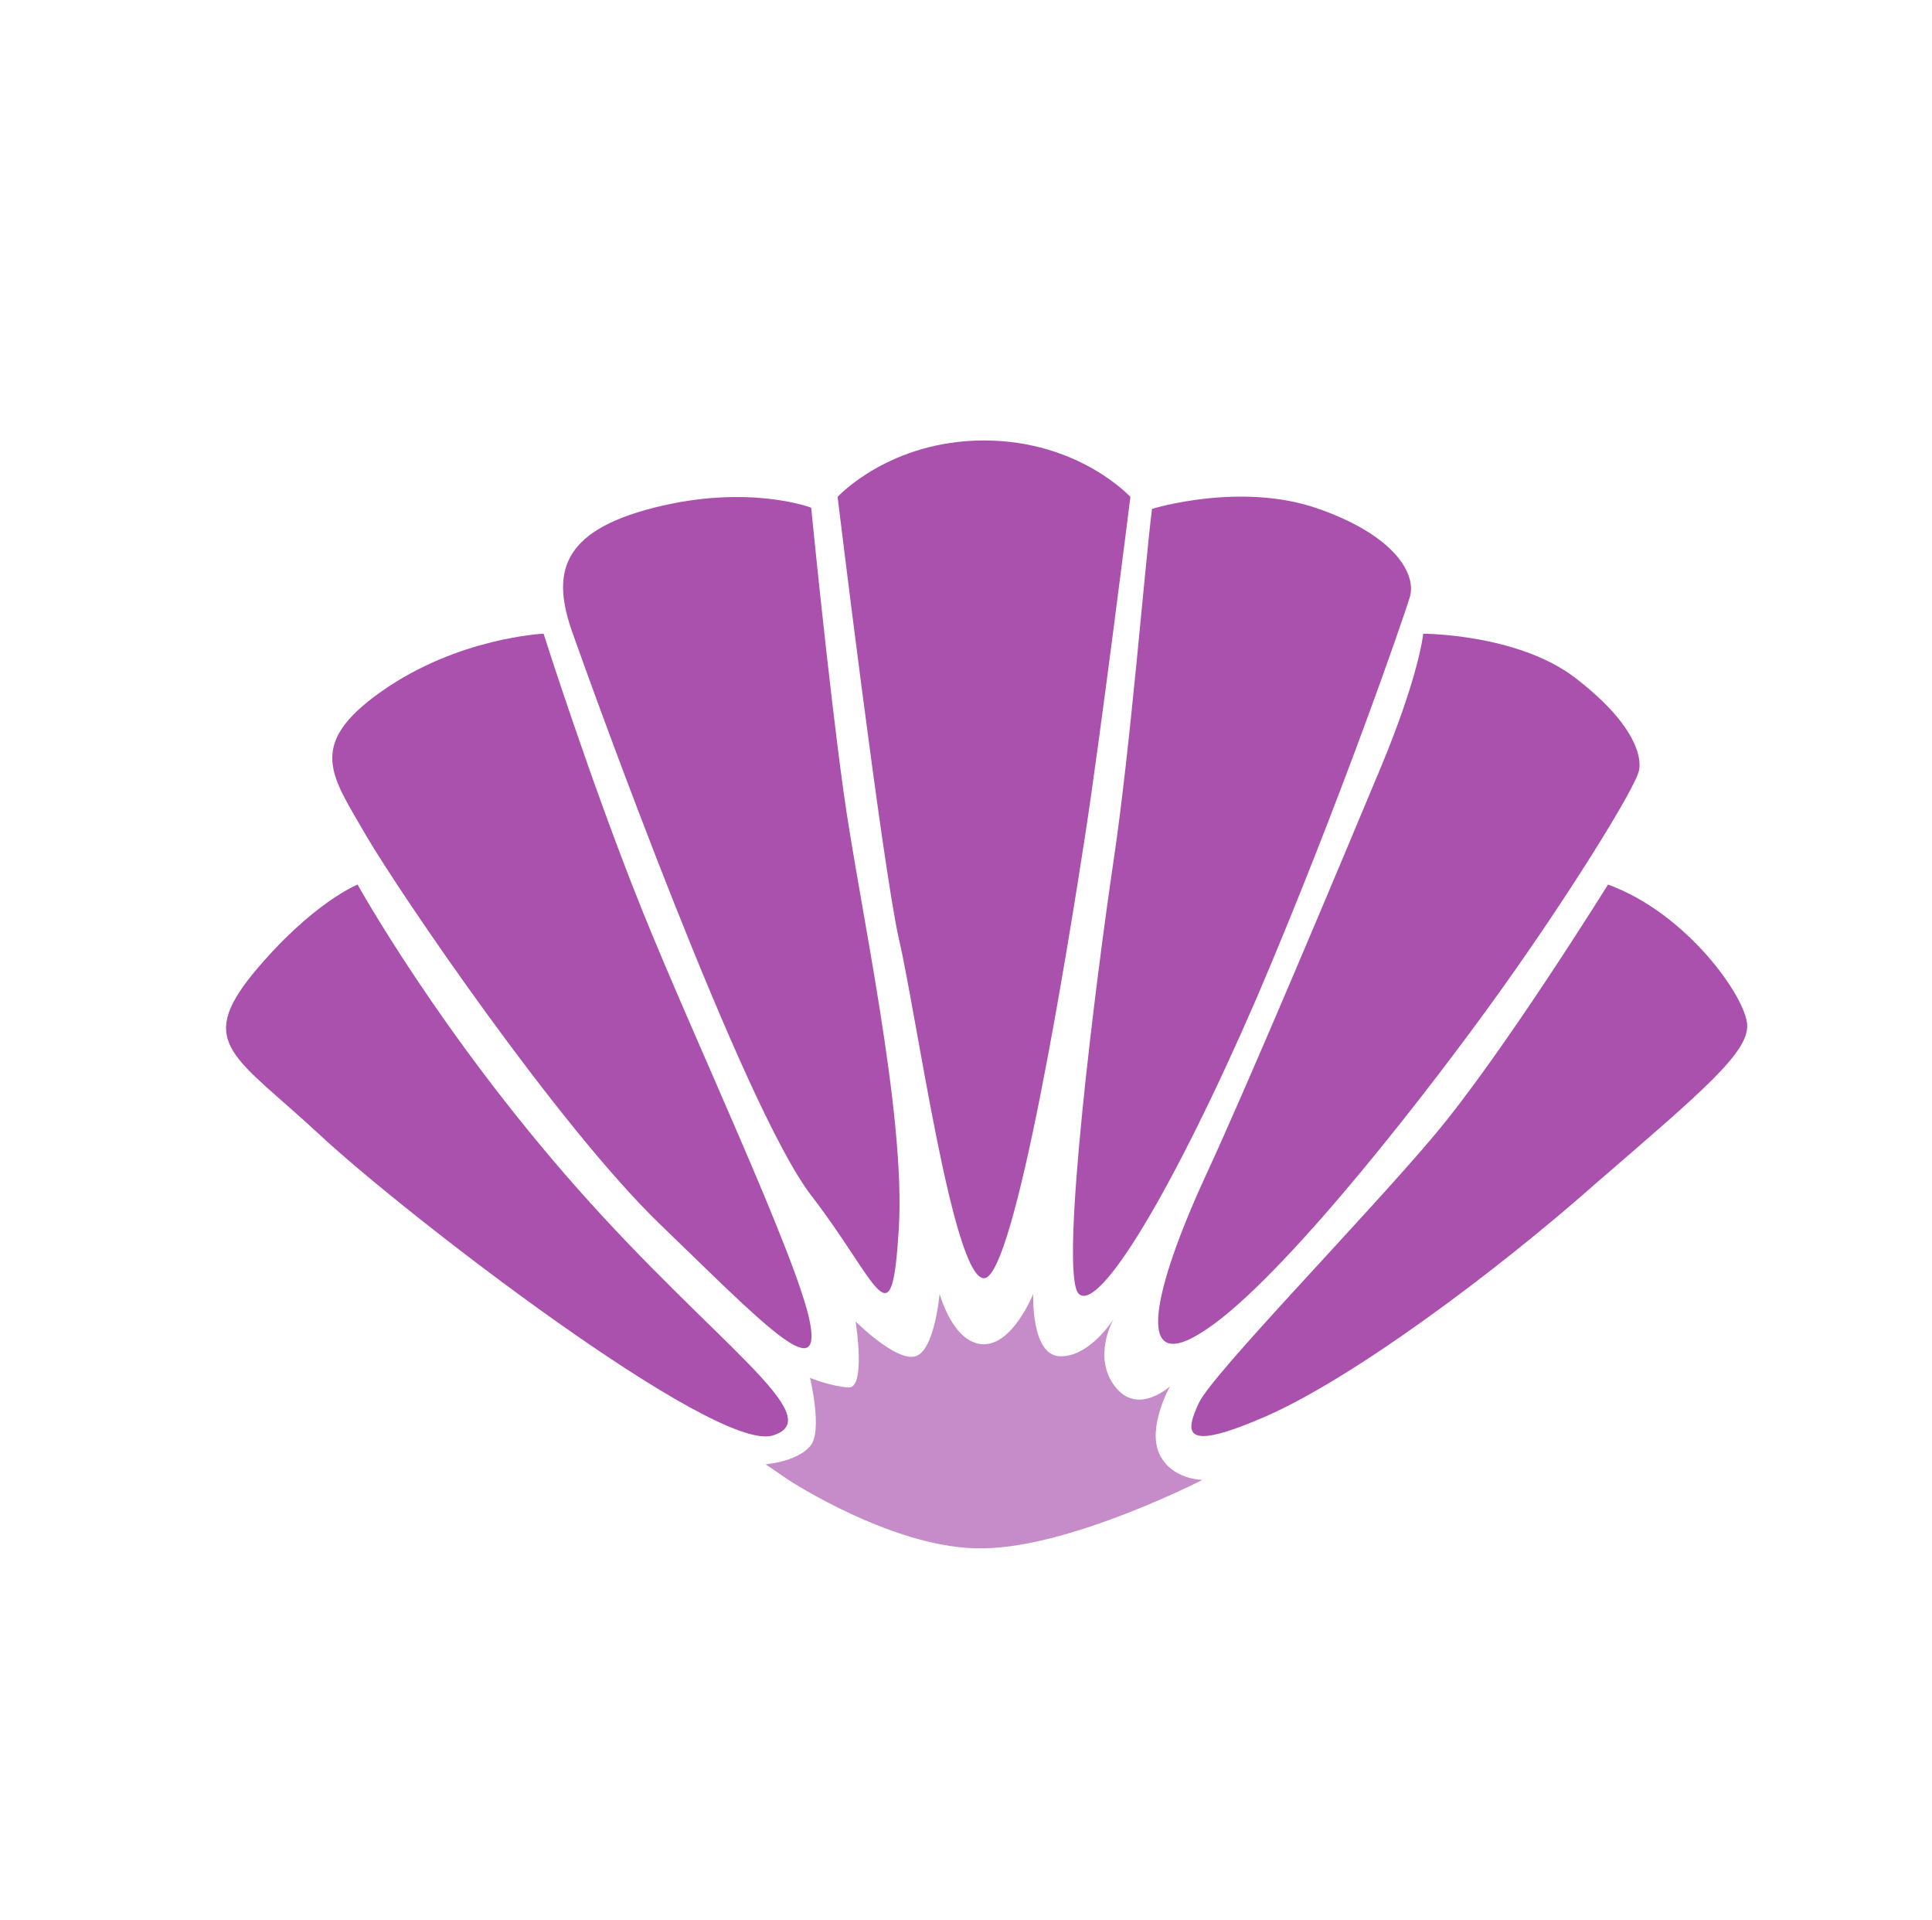 <?xml version="1.0" encoding="utf-8"?>
<!-- Generator: Adobe Illustrator 21.1.0, SVG Export Plug-In . SVG Version: 6.00 Build 0)  -->
<svg version="1.1" id="Layer_1" xmlns="http://www.w3.org/2000/svg" xmlns:xlink="http://www.w3.org/1999/xlink" x="0px" y="0px"
	 viewBox="0 0 161 160" style="enable-background:new 0 0 161 160;" xml:space="preserve">
<style type="text/css">
	.st0{fill:#AA51AD;}
	.st1{fill:#C68BC9;}
</style>
<g>
	<g>
		<path class="st0" d="M29.8,73.7c0,0-3.8,1.5-8.7,7.4c-4.8,5.9-1.5,6.9,5.6,13.5s32.9,26.5,37.7,25c4.8-1.5-4.8-7.6-16.3-20.6
			S29.8,73.7,29.8,73.7z"/>
		<path class="st0" d="M45.3,52.8c0,0-7.1,0.3-13.5,4.8s-4.1,7.1-1.3,12c2.8,4.8,16,24.2,24.5,32.4s13.5,13.5,12.5,8.2
			c-1-5.3-9.7-23.7-14-34.4S45.3,52.8,45.3,52.8z"/>
		<path class="st0" d="M67.6,42.3c0,0-5.2-2-13.1,0s-8.5,5.6-6.8,10.4c1.7,4.8,14.2,39.5,19.9,46.9c5.7,7.4,6.7,12.5,7.3,2.8
			s-3.3-27-4.6-36.4C69,56.6,67.6,42.3,67.6,42.3z"/>
		<path class="st0" d="M94.2,41.4c0,0-4.3-4.7-12.2-4.7s-12.2,4.7-12.2,4.7s3.7,30.5,5.1,36.8c1.5,6.4,4.5,28.3,7.1,28.3
			s7.1-28.3,8.4-36.7C91.7,61.4,94.2,41.4,94.2,41.4z"/>
		<path class="st0" d="M96,42.4c0,0,7.4-2.3,13.9,0c6.5,2.3,8.1,5.5,7.6,7.3c-0.5,1.7-6,17.6-12.8,33.5
			c-6.9,15.9-13.1,26.2-14.8,24.6s1.5-26.7,2.9-36.1S95.4,47.2,96,42.4z"/>
		<path class="st0" d="M118.6,52.8c0,0,7.9,0,12.7,3.7c4.8,3.7,5.5,6.4,5.3,7.6c-0.1,1.3-6.6,11.7-12.9,20.3
			c-6.2,8.5-17.7,23.1-23.7,26.7c-6,3.7-3.2-5.2,0.5-13.2s11.2-25.9,14.5-33.8S118.6,52.8,118.6,52.8z"/>
		<path class="st0" d="M134,73.7c0,0-8.7,14-14.4,20.8c-5.7,6.8-18.6,20-19.7,22.4c-1.1,2.4-1.5,4.2,5.6,1.1
			c7.1-3.1,18.9-11.8,27.6-19.5c8.8-7.6,12.6-10.8,12.5-13.1S140.6,76.1,134,73.7z"/>
		<path class="st1" d="M65.7,123.3c0,0,9,5.9,16.3,5.7c7.3-0.1,18.2-5.7,18.2-5.7s-2.6,0-3.6-2.2c-1-2.2,0.9-5.6,0.9-5.6
			s-2.7,2.5-4.6,0c-1.9-2.5-0.1-5.6-0.1-5.6s-2,3.2-4.5,3.1c-2.4-0.1-2.2-5.2-2.2-5.2s-1.7,4.3-4.2,4.2s-3.6-4.2-3.6-4.2
			s-0.4,4.7-2,5.2s-5-2.9-5-2.9s0.9,5.6-0.6,5.5c-1.5-0.1-3.2-0.8-3.2-0.8s1.1,4.5,0,5.7c-1.1,1.3-3.7,1.5-3.7,1.5L65.7,123.3z"/>
	</g>
</g>
</svg>
